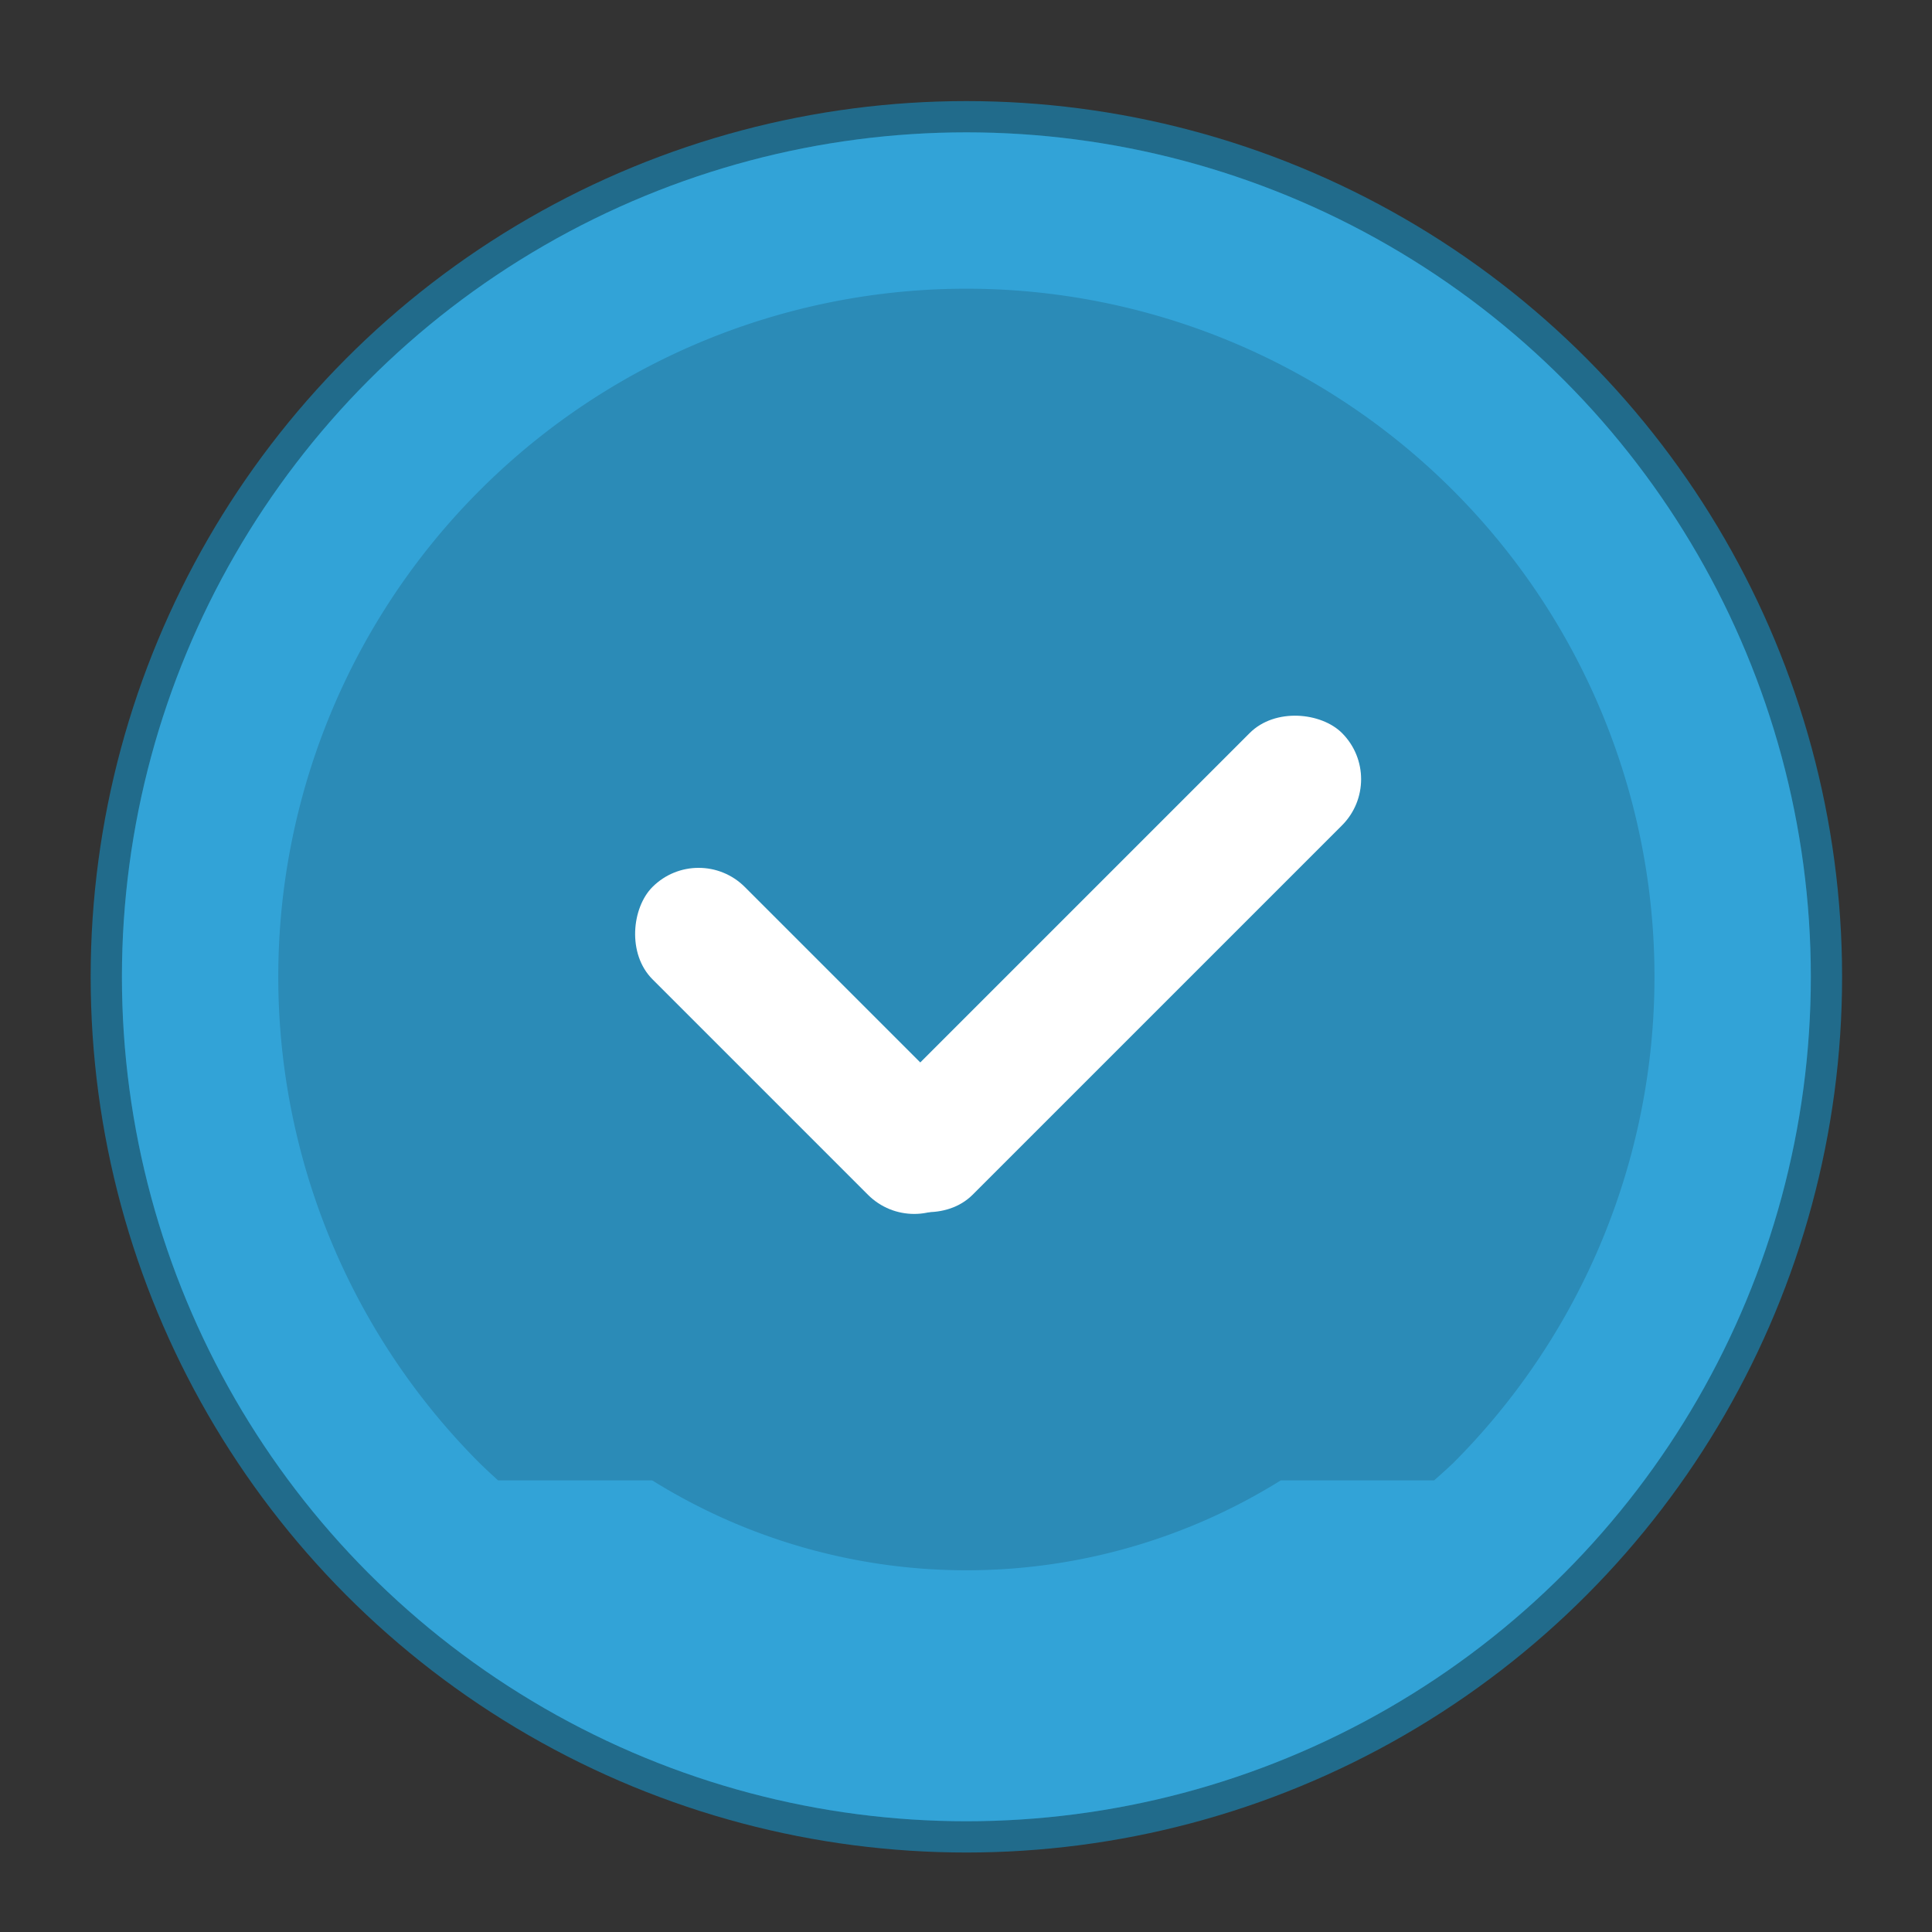 <?xml version="1.0" encoding="UTF-8" standalone="no"?>
<svg
   xmlns:dc="http://purl.org/dc/elements/1.1/"
   xmlns:cc="http://creativecommons.org/ns#"
   xmlns:rdf="http://www.w3.org/1999/02/22-rdf-syntax-ns#"
   xmlns:svg="http://www.w3.org/2000/svg"
   xmlns="http://www.w3.org/2000/svg"
   xmlns:sodipodi="http://sodipodi.sourceforge.net/DTD/sodipodi-0.dtd"
   xmlns:inkscape="http://www.inkscape.org/namespaces/inkscape"
   width="64"
   height="64"
   viewBox="0 0 16.933 16.933"
   version="1.1"
   id="svg16"
   sodipodi:docname="todo64.svg"
   inkscape:version="1.0 (4035a4fb49, 2020-05-01)">
  <rect x="0" y="0" width="16.933" height="16.933" fill="#333333" stroke="none"/>
  <defs
     id="defs20" />
  <sodipodi:namedview
     inkscape:document-rotation="0"
     pagecolor="#ffffff"
     bordercolor="#666666"
     borderopacity="1"
     objecttolerance="10"
     gridtolerance="10"
     guidetolerance="10"
     inkscape:pageopacity="0"
     inkscape:pageshadow="2"
     inkscape:window-width="1920"
     inkscape:window-height="1022"
     id="namedview18"
     showgrid="true"
     inkscape:zoom="12.21875"
     inkscape:cx="32"
     inkscape:cy="32.498398"
     inkscape:window-x="0"
     inkscape:window-y="27"
     inkscape:window-maximized="1"
     inkscape:current-layer="svg16">
    <inkscape:grid
       type="xygrid"
       id="grid847" />
  </sodipodi:namedview>
  <g
     transform="matrix(1.036,0,0,1.036,-0.302,-290.359)"
     paint-order="markers stroke fill"
     id="g14">
    <circle
       r="7.144"
       cy="288.533"
       cx="8.467"
       opacity="0.9"
       fill="#32a3d7"
       stroke="#1f7195"
       stroke-width="0.529"
       stroke-linecap="round"
       stroke-linejoin="round"
       id="circle2" />
    <circle
       cx="8.467"
       cy="288.533"
       r="7.144"
       fill="#32a3d7"
       id="circle4" />
    <path
       d="m 12.583,284.417 a 5.82,5.82 0 0 0 -8.232,0 5.82,5.82 0 0 0 0,8.232 5.82,5.82 0 0 0 0.154,0.144 h 1.304 a 5.027,5.027 0 0 0 5.318,0 h 1.297 a 5.82,5.82 0 0 0 0.159,-0.144 5.82,5.82 0 0 0 0,-8.232 z"
       opacity="0.15"
       id="path6" />
    <g
       transform="matrix(0.696,0,0,0.696,2.685,87.888)"
       fill="#ffffff"
       id="g12">
      <rect
         width="5.292"
         height="1.587"
         x="206.251"
         y="199.105"
         ry="0.794"
         transform="rotate(45)"
         id="rect8" />
      <rect
         ry="0.794"
         y="210.061"
         x="-200.587"
         height="1.587"
         width="7.938"
         transform="rotate(-45)"
         id="rect10" />
    </g>
  </g>
</svg>
